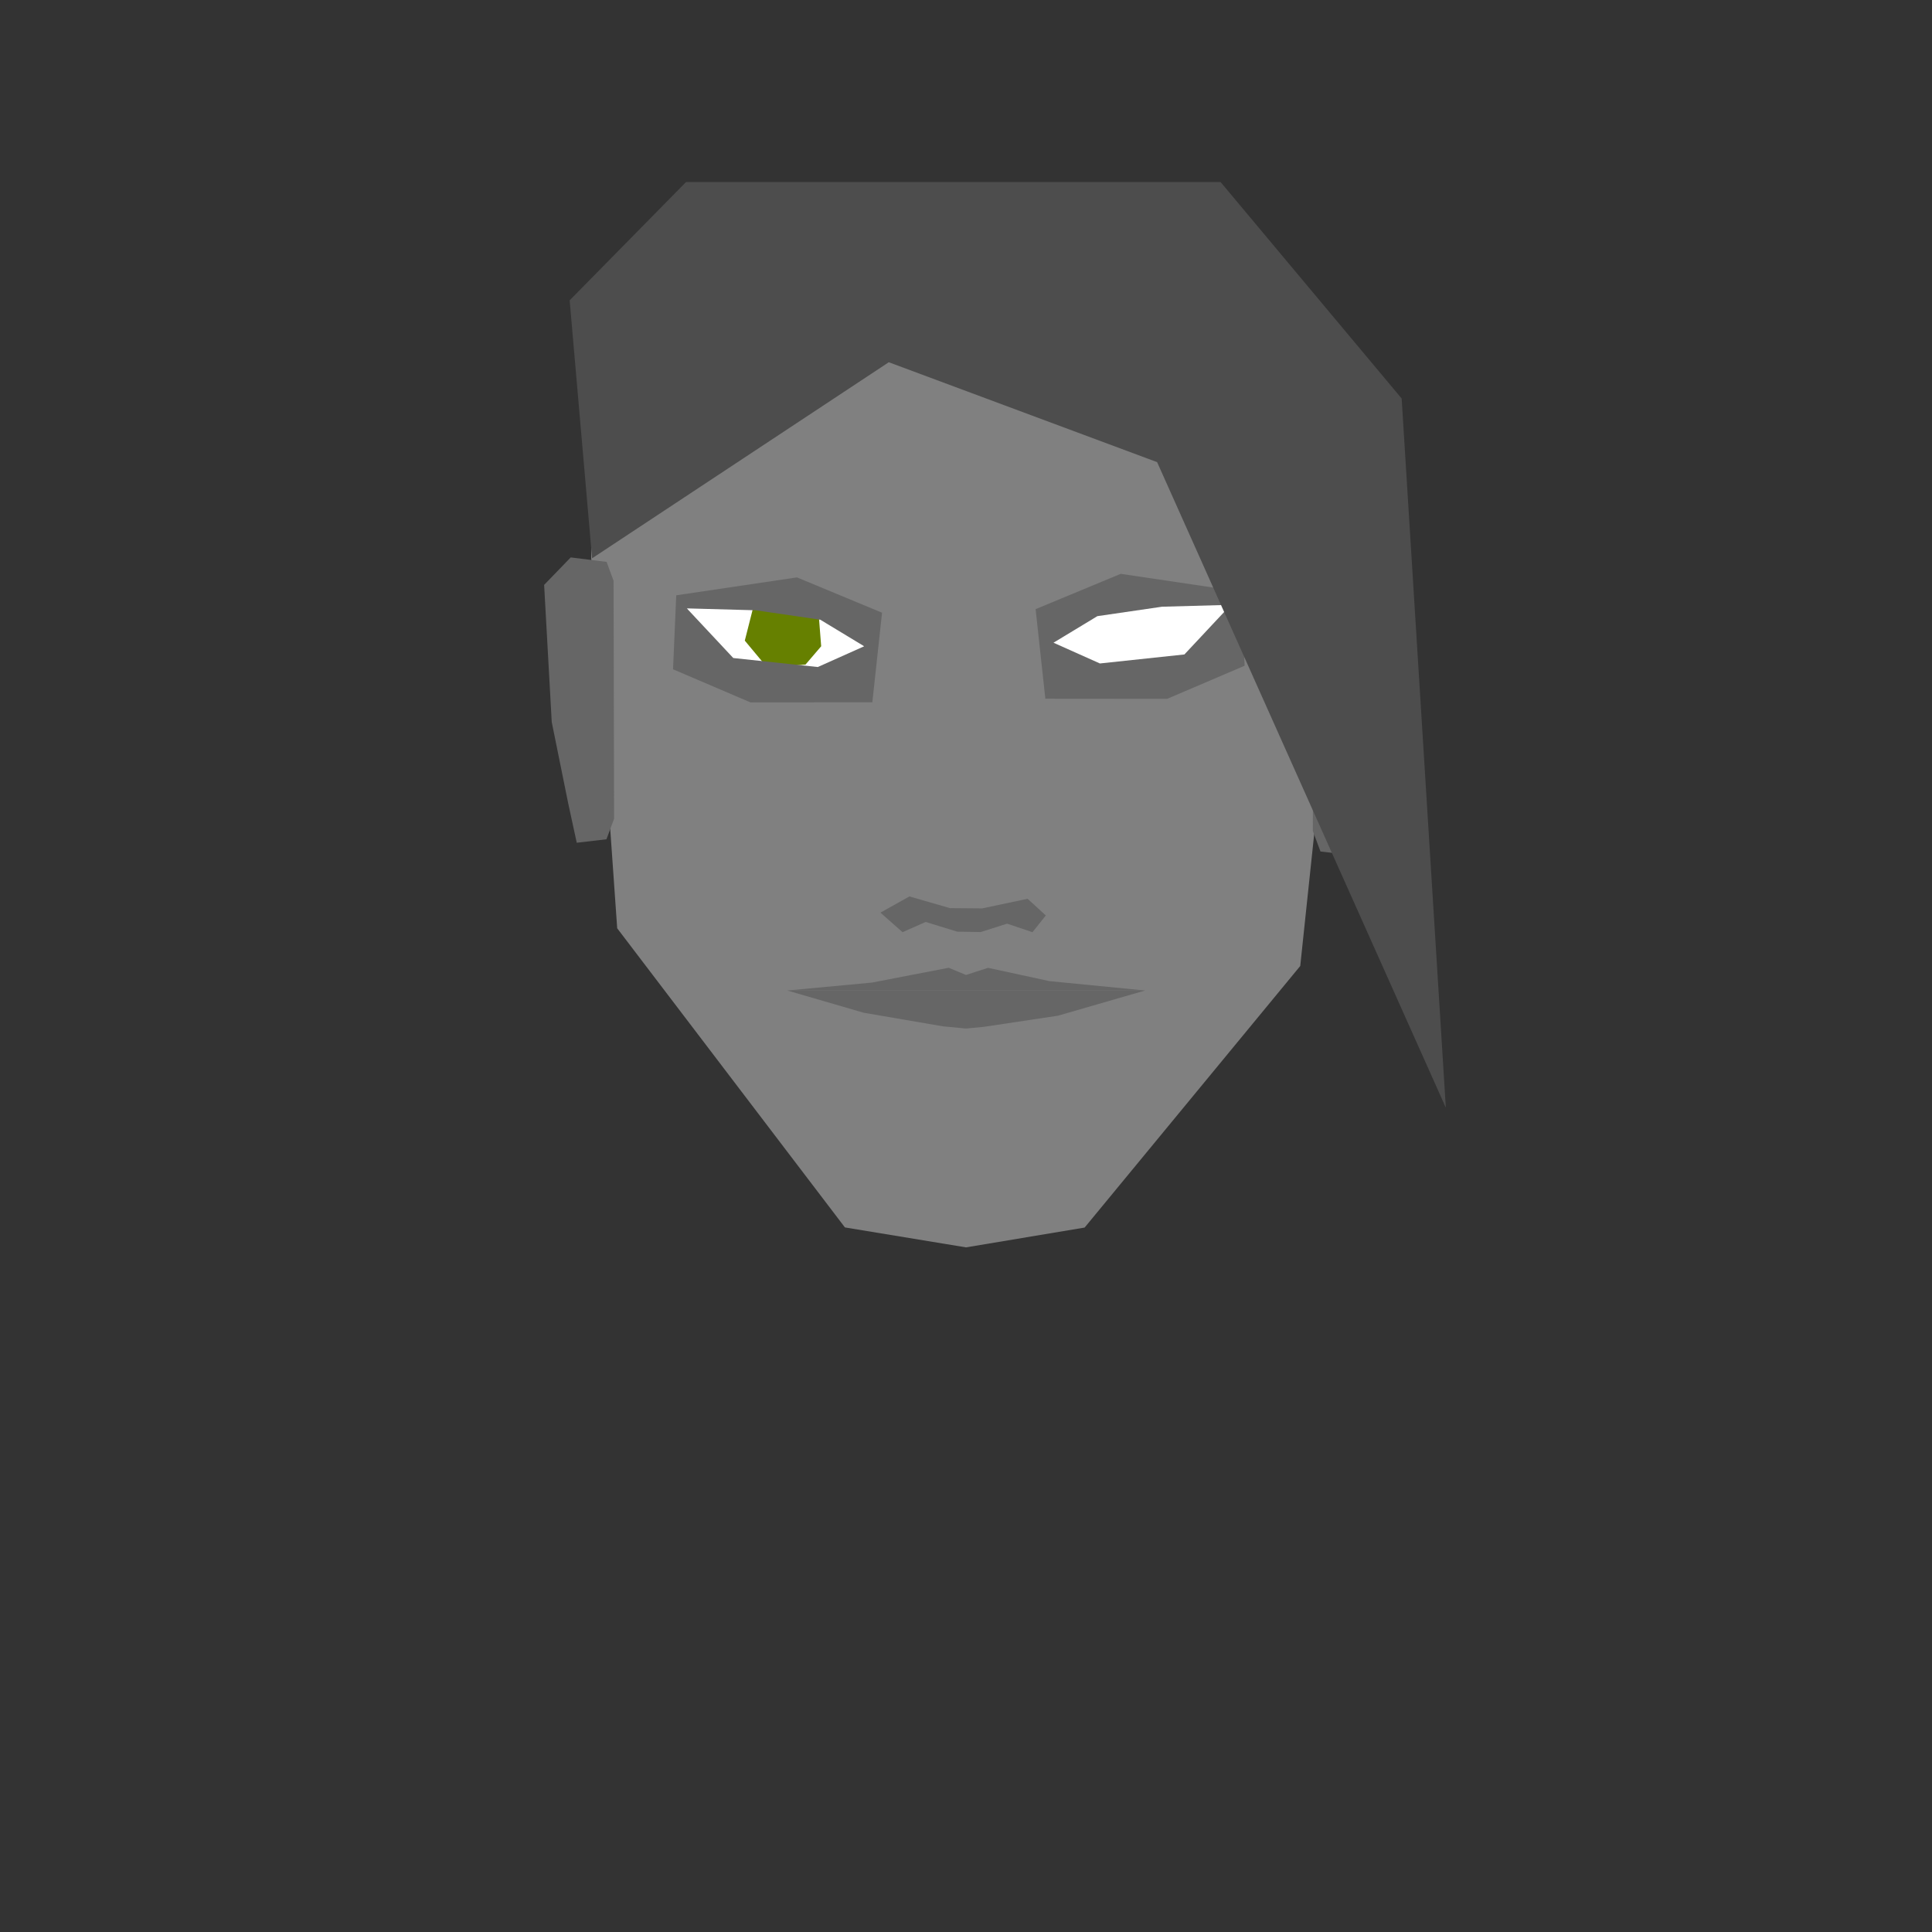 <?xml version="1.0" encoding="UTF-8" standalone="no"?>
<!-- Created with Inkscape (http://www.inkscape.org/) -->

<svg
   xmlns:dc="http://purl.org/dc/elements/1.1/"
   xmlns:cc="http://creativecommons.org/ns#"
   xmlns:rdf="http://www.w3.org/1999/02/22-rdf-syntax-ns#"
   xmlns:svg="http://www.w3.org/2000/svg"
   xmlns="http://www.w3.org/2000/svg"
   xmlns:sodipodi="http://sodipodi.sourceforge.net/DTD/sodipodi-0.dtd"
   xmlns:inkscape="http://www.inkscape.org/namespaces/inkscape"
   width="250mm"
   height="250mm"
   viewBox="0 0 250 250"
   version="1.1"
   id="svg8"
   inkscape:version="0.92.4 (f8dce91, 2019-08-02)"
   sodipodi:docname="face.svg">
  <rect x="0" y="0" width="250" height="250" fill="#333333" stroke="none"/>
  <defs
     id="defs2" />
  <sodipodi:namedview
     id="base"
     pagecolor="#ffffff"
     bordercolor="#666666"
     borderopacity="1.0"
     inkscape:pageopacity="0.0"
     inkscape:pageshadow="2"
     inkscape:zoom="0.70710678"
     inkscape:cx="175.23219"
     inkscape:cy="641.94726"
     inkscape:document-units="mm"
     inkscape:current-layer="layer1"
     showgrid="false"
     showguides="true"
     inkscape:guide-bbox="true"
     inkscape:window-width="1850"
     inkscape:window-height="1016"
     inkscape:window-x="70"
     inkscape:window-y="27"
     inkscape:window-maximized="1">
    <sodipodi:guide
       position="125,346.87"
       orientation="1,0"
       id="guide821"
       inkscape:locked="false" />
    <sodipodi:guide
       position="-108.503,125.004"
       orientation="0,1"
       id="guide823"
       inkscape:locked="false" />
    <sodipodi:guide
       position="51.098,147.232"
       orientation="1,0"
       id="guide827"
       inkscape:locked="false" />
    <sodipodi:guide
       position="198.887,146.333"
       orientation="1,0"
       id="guide829"
       inkscape:locked="false" />
  </sodipodi:namedview>
  <g
     inkscape:label="face_base"
     inkscape:groupmode="layer"
     id="layer1"
     transform="translate(0,-47)">
    <path
       style="opacity:1;fill:#808080;fill-opacity:1;stroke-width:0.174"
       d="m 124.998,75.703 c -26.644,0.009 -48.501,13.957 -48.501,43.428 l 3.368,47.989 29.467,38.708 15.666,2.58 15.351,-2.561 27.902,-33.85 5.239,-49.557 0.004,-0.088 c -0.001,-0.042 -0.003,1.609 -0.004,1.567 v -4.536 c 0,-29.047 -21.845,-43.673 -48.491,-43.679 z"
       id="path815"
       inkscape:connector-curvature="0"
       sodipodi:nodetypes="ccccccccccccc" />
    <path
       style="opacity:1;fill:#ffffff;fill-opacity:1;stroke-width:1"
       d="m 335.377,297.076 v 0 l 11.953,26.892 62.995,10.305 11.658,-18.697 -8.057,-12.456 L 375,289.133 Z"
       transform="matrix(0.265,0,0,0.265,0,47)"
       id="rect902"
       inkscape:connector-curvature="0"
       sodipodi:nodetypes="cccccccc" />
    <path
       style="opacity:1;fill:#668000;fill-opacity:1;stroke-width:0.265"
       d="m 97.567,125.202 -1.191,4.696 2.898,3.477 4.96,-0.382 2.026,-2.367 -0.28,-3.56 -4.346,-3.039 z"
       id="rect902-5"
       inkscape:connector-curvature="0"
       sodipodi:nodetypes="cccccccc" />
  </g>
  <g
     inkscape:groupmode="layer"
     id="layer2"
     inkscape:label="mouth">
    <path
       style="opacity:1;fill:#666666;fill-opacity:1;stroke-width:0.265"
       d="m 101.872,128.171 h 23.128 23.18 l -12.396,-1.216 -7.93,-1.72 -2.855,0.925 -2.233,-0.933 -9.955,1.921 z"
       id="rect835"
       inkscape:connector-curvature="0"
       sodipodi:nodetypes="ccccccccc" />
    <path
       style="opacity:1;fill:#666666;fill-opacity:1;stroke-width:0.269"
       d="m 101.872,128.171 9.889,2.877 10.265,1.76 2.974,0.284 2.305,-0.219 9.589,-1.439 11.287,-3.264 z"
       id="rect838"
       inkscape:connector-curvature="0"
       sodipodi:nodetypes="cccccccc" />
    <path
       style="opacity:1;fill:#666666;fill-opacity:1;stroke-width:1"
       d="m 444.072,437.727 -14.157,7.905 10.798,9.558 11.287,-5 15.394,4.735 11.503,0.192 12.857,-4.087 12.414,4.16 6.5,-8.183 -8.886,-8.131 -22.185,4.697 -15.736,-0.132 z"
       transform="scale(0.265)"
       id="rect843"
       inkscape:connector-curvature="0"
       sodipodi:nodetypes="ccccccccccccc" />
    <path
       style="opacity:1;fill:#666666;fill-opacity:1;stroke-width:1"
       d="m 505.695,297.451 4.75,43.74 59.485,0.051 37.827,-16.168 -1.561,-36.123 -58.947,-8.75 z"
       transform="scale(0.265)"
       id="rect846"
       inkscape:connector-curvature="0"
       sodipodi:nodetypes="ccccccc" />
    <path
       style="opacity:1;fill:#ffffff;fill-opacity:1;stroke-width:1"
       d="m 514.421,313.836 22.658,10.131 41.268,-4.399 22.681,-24.232 -33.609,0.924 -31.571,4.61 z"
       id="rect849"
       inkscape:connector-curvature="0"
       sodipodi:nodetypes="ccccccc"
       transform="scale(0.265)" />
    <path
       style="opacity:1;fill:#666666;fill-opacity:1;stroke-width:1"
       d="M 389.154 281.941 L 330.207 290.691 L 328.645 326.814 L 366.473 342.982 L 425.959 342.932 L 430.709 299.191 L 389.154 281.941 z M 335.377 297.076 L 368.984 298 L 400.557 302.611 L 421.982 315.576 L 399.324 325.707 L 358.057 321.309 L 335.377 297.076 z "
       transform="scale(0.265)"
       id="rect846-7" />
    <path
       style="opacity:1;fill:#666666;fill-opacity:1;stroke-width:0.376"
       d="m 169.947,76.74 -0.066,30.786 0.989,2.659 3.842,0.448 1.11,-5.117 2.127,-10.502 0.984,-17.745 -3.44,-3.557 -4.645,0.58 z"
       id="rect880"
       inkscape:connector-curvature="0"
       sodipodi:nodetypes="cccccccccc" />
    <path
       style="opacity:1;fill:#666666;fill-opacity:1;stroke-width:0.376"
       d="m 79.397,75.158 0.066,30.786 -0.989,2.659 -3.842,0.448 -1.11,-5.117 -2.127,-10.502 -0.984,-17.746 3.44,-3.557 4.645,0.58 z"
       id="rect880-3"
       inkscape:connector-curvature="0"
       sodipodi:nodetypes="cccccccccc" />
    <path
       style="opacity:1;fill:#4d4d4d;fill-opacity:1;stroke-width:1"
       d="M 335,88.883 278.163,146.655 289.125,272.621 434,176.883 565.019,225.659 706,540.883 684.428,194.593 596,88.883 Z"
       transform="scale(0.265)"
       id="rect898"
       inkscape:connector-curvature="0"
       sodipodi:nodetypes="ccccccccc" />
  </g>
</svg>
